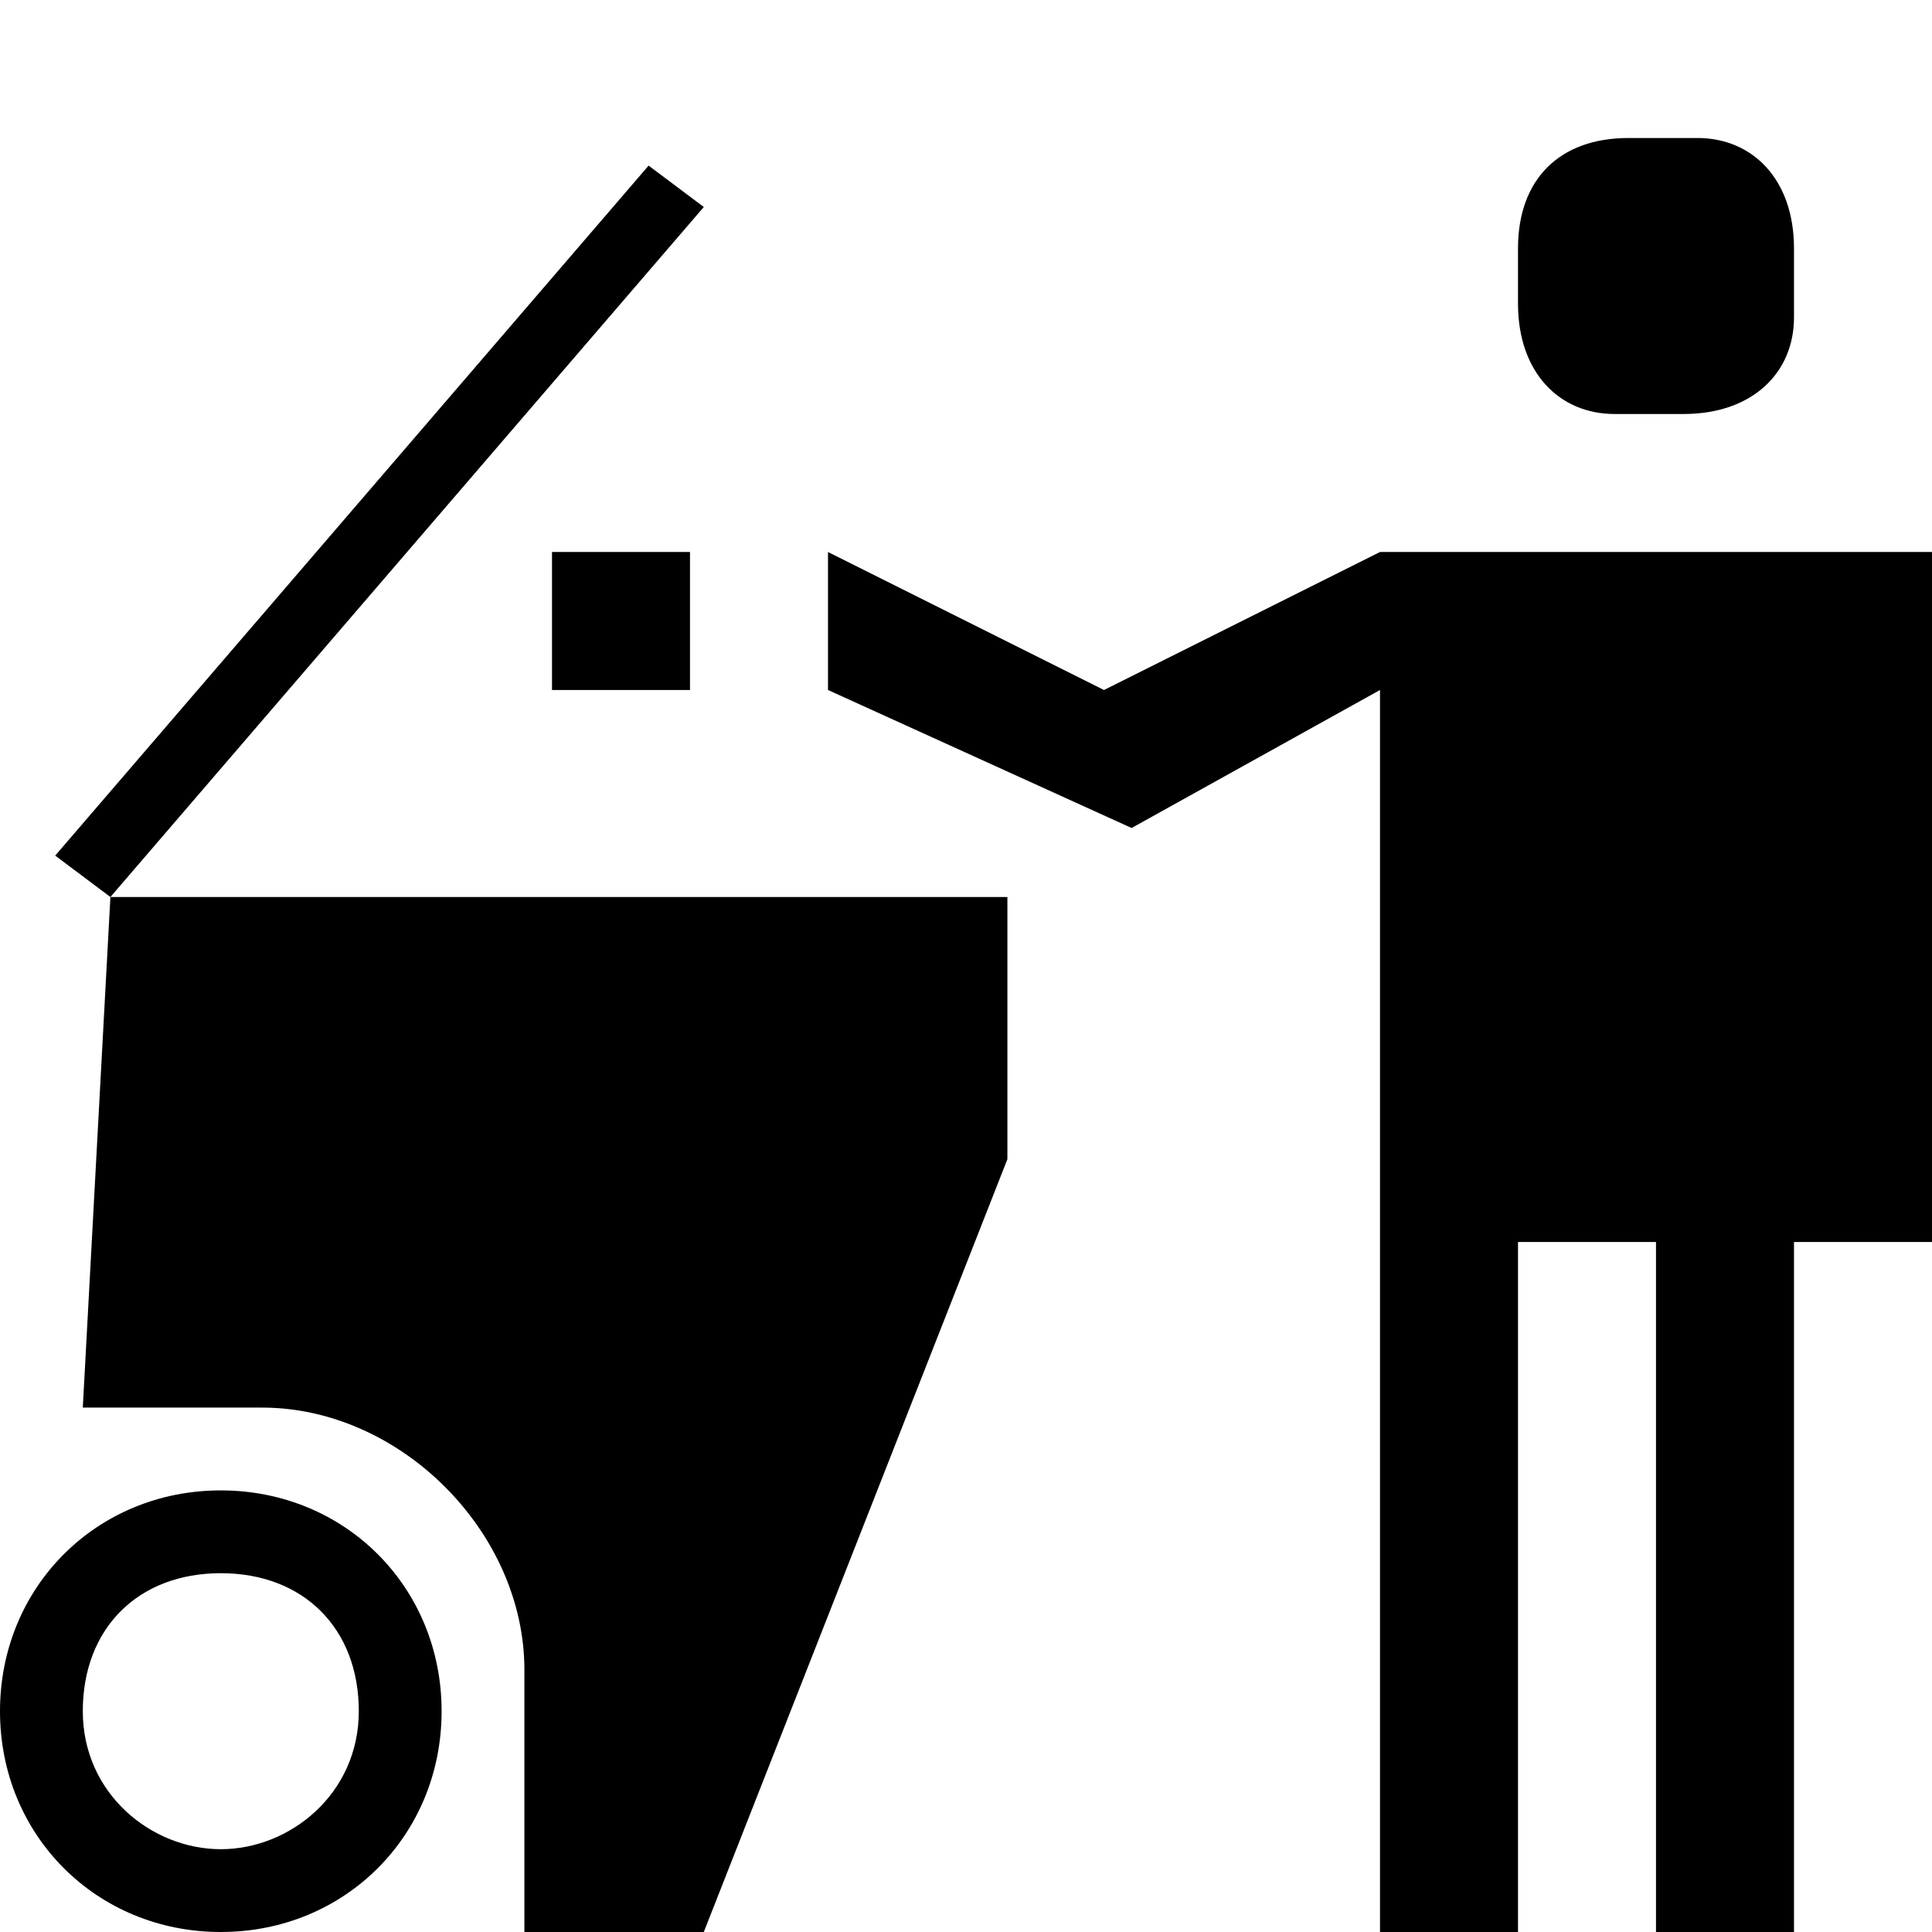 <?xml version="1.0" encoding="utf-8"?>
<!-- Generator: Adobe Illustrator 21.1.0, SVG Export Plug-In . SVG Version: 6.00 Build 0)  -->
<svg version="1.1" id="Layer_1" xmlns="http://www.w3.org/2000/svg" xmlns:xlink="http://www.w3.org/1999/xlink" x="0px" y="0px"
	 width="14px" height="14px" viewBox="0 0 14 14" enable-background="new 0 0 14 14" xml:space="preserve">
<path d="M14,4h-4v1v4v5h1V9h1v5h1V9h1V4z M12.2,3h-0.5C11.3,3,11,2.7,11,2.2V1.8C11,1.3,11.3,1,11.8,1h0.5C12.7,1,13,1.3,13,1.8v0.5
	C13,2.7,12.7,3,12.2,3z M1.9,10.2c1,0,1.9,0.9,1.9,1.9V14h1.3l2.2-5.6V6.5H0.8l-0.2,3.7H1.9z M0.4,6.2l4.3-5l0.4,0.3l-4.3,5L0.4,6.2
	z M1.6,10.8c-0.9,0-1.6,0.7-1.6,1.6C0,13.3,0.7,14,1.6,14s1.6-0.7,1.6-1.6C3.2,11.5,2.5,10.8,1.6,10.8z M1.6,13.4c-0.5,0-1-0.4-1-1
	s0.4-1,1-1s1,0.4,1,1S2.1,13.4,1.6,13.4z M10,4L8,5L6,4v1l2.2,1L10,5V4z M4,4h1v1H4V4z"/>
</svg>
